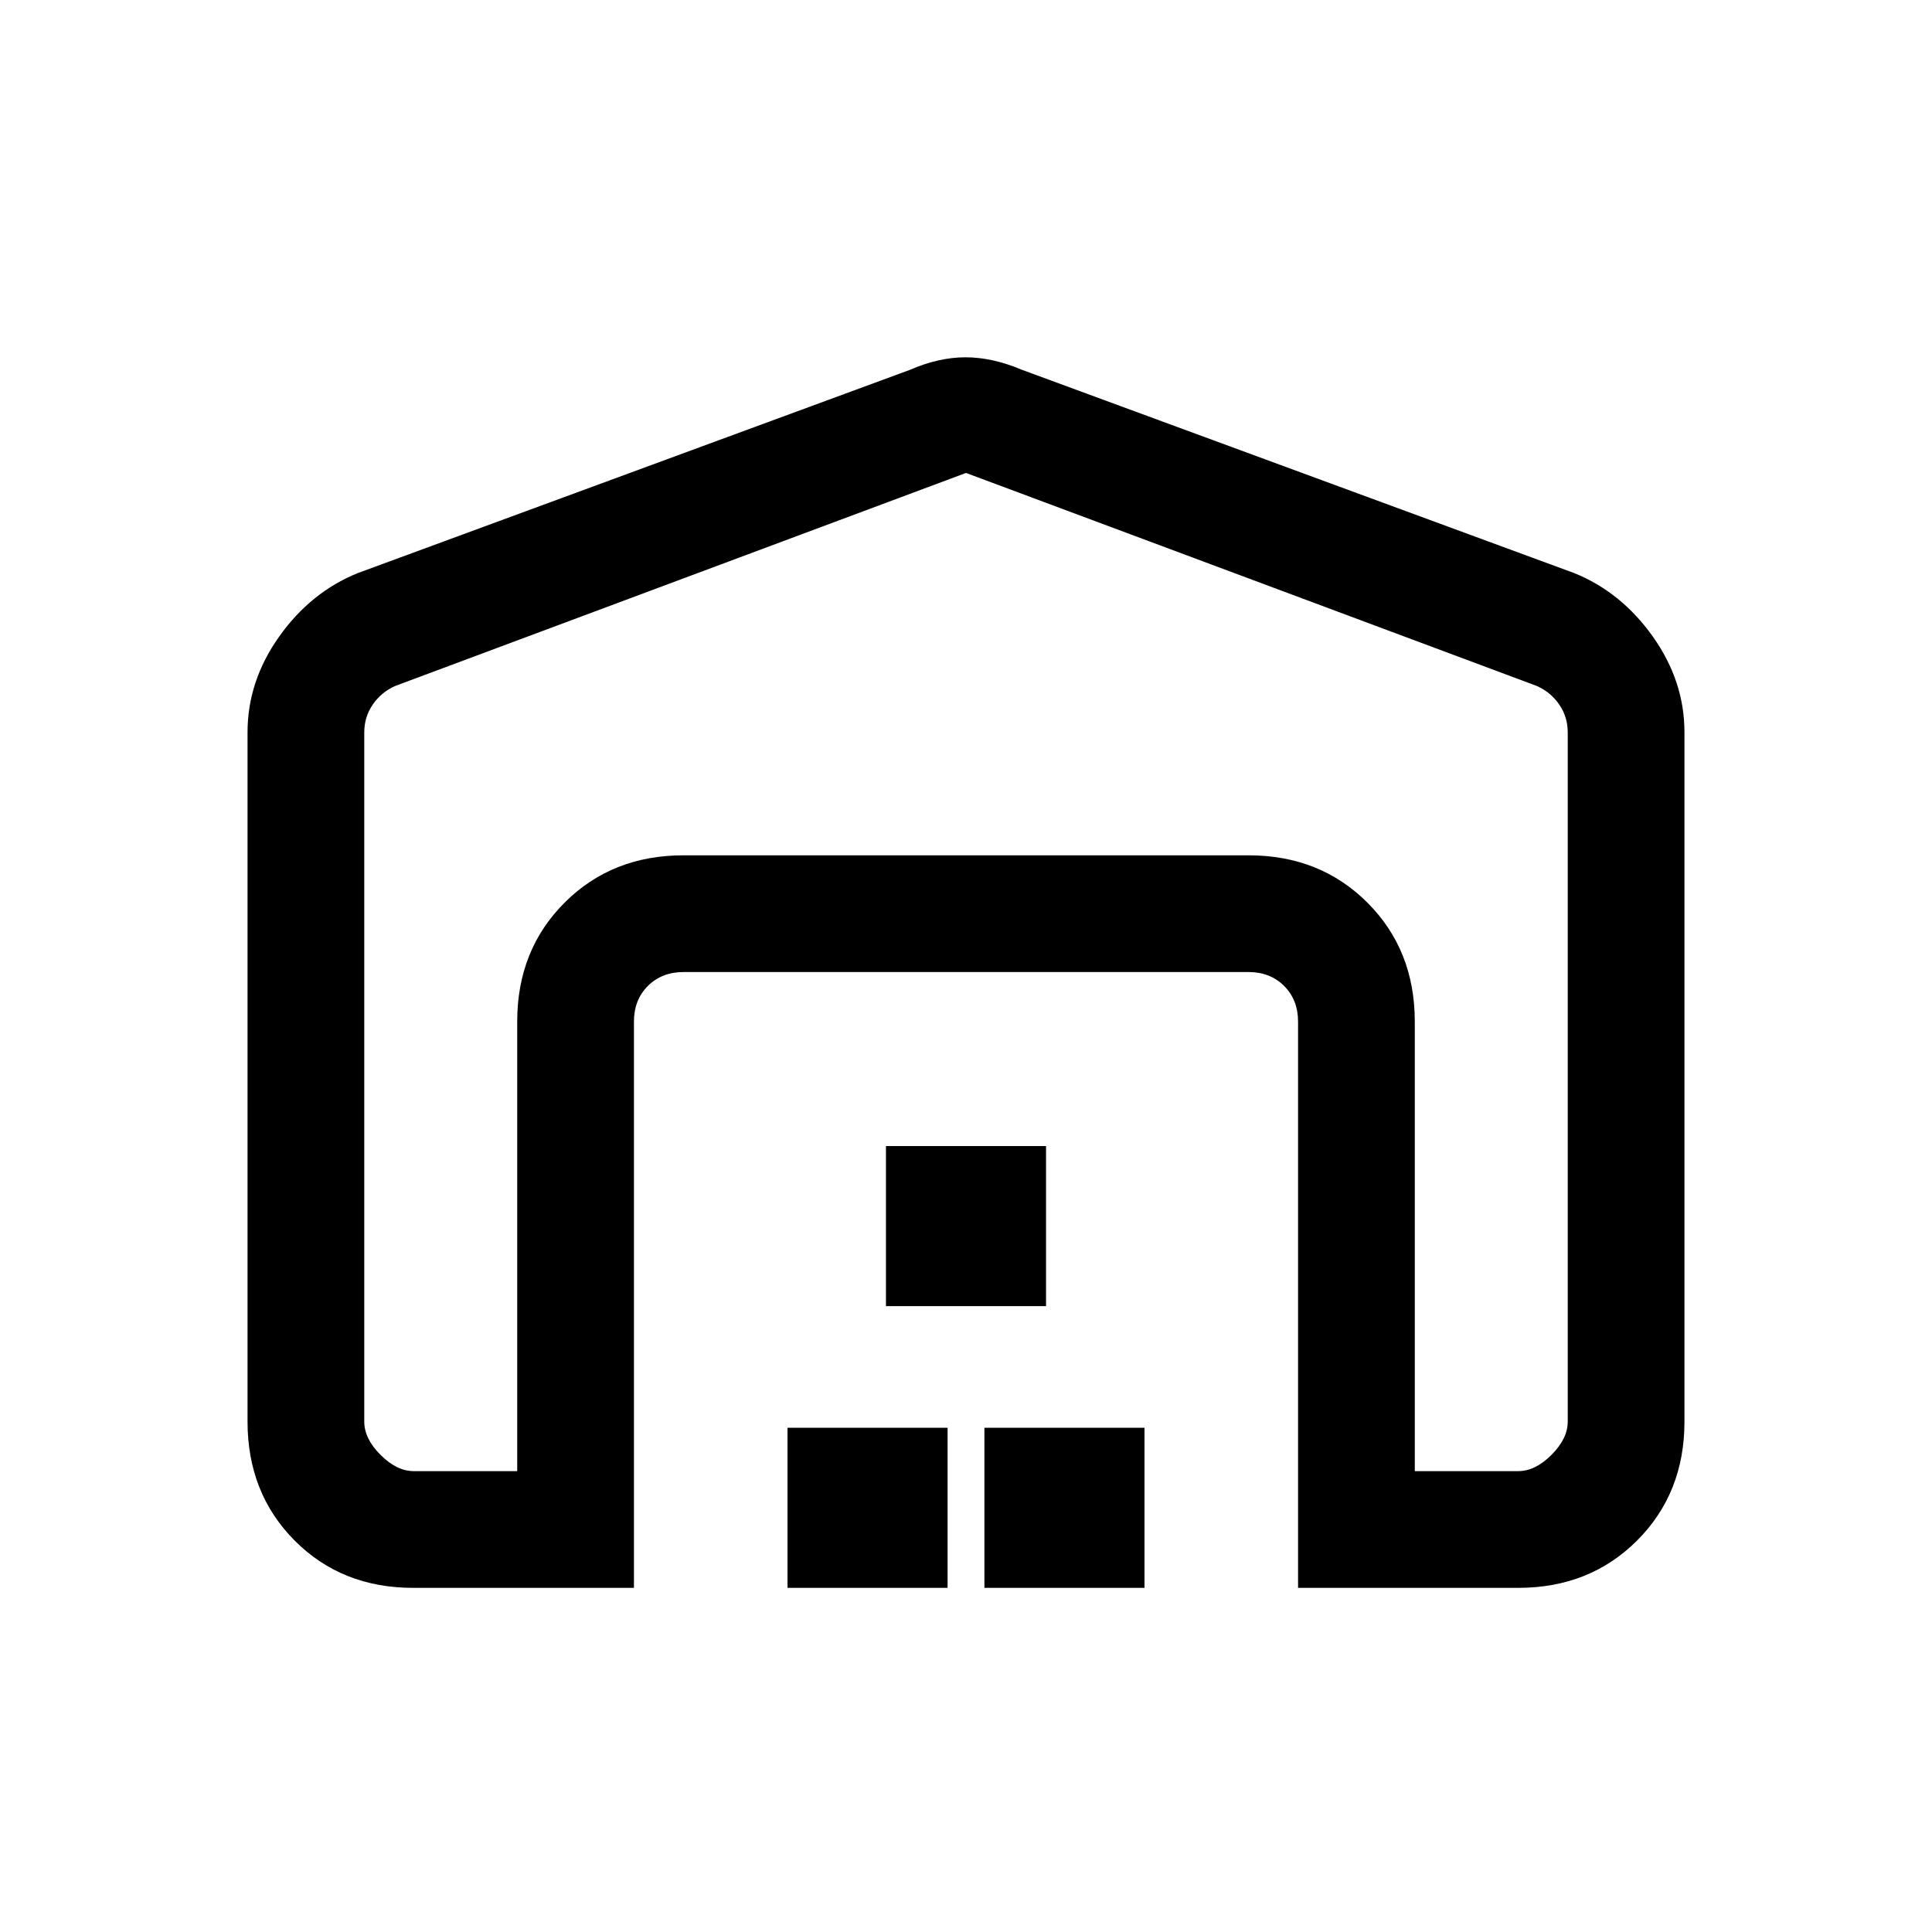 <svg xmlns="http://www.w3.org/2000/svg" height="20" viewBox="0 -960 960 960" width="20"><path d="M480-725 196.38-619.15q-6.92 3.07-11.15 9.23-4.23 6.15-4.23 13.84v342.46q0 8.47 8.08 16.54 8.07 8.08 16.54 8.08H257v-223.38q0-35.55 23.53-59.09Q304.07-535 339.62-535h280.76q35.55 0 59.09 23.53Q703-487.93 703-452.38V-229h51.38q8.47 0 16.54-8.08 8.08-8.07 8.08-16.54v-342.46q0-7.69-4.23-13.84-4.23-6.16-11.15-9.23L480-725ZM123-253.62v-342.46q0-25.46 15.69-47.57 15.69-22.12 39.08-31.58l274.38-101q14.26-6.23 27.63-6.23t28.07 6.23l274.38 101q23.39 9.46 39.08 31.58Q837-621.54 837-596.08v342.46q0 35.55-23.53 59.09Q789.93-171 754.38-171H645v-281.38q0-10.77-6.92-17.7-6.93-6.92-17.7-6.92H339.62q-10.77 0-17.7 6.92-6.92 6.93-6.92 17.7V-171H205.37q-35.6 0-58.99-23.53Q123-218.07 123-253.62ZM391.31-171v-79.54h79.54V-171h-79.54Zm48.92-140v-79.54h79.54V-311h-79.54Zm48.92 140v-79.54h79.54V-171h-79.54ZM339.62-535h280.76-280.76Z"/></svg>